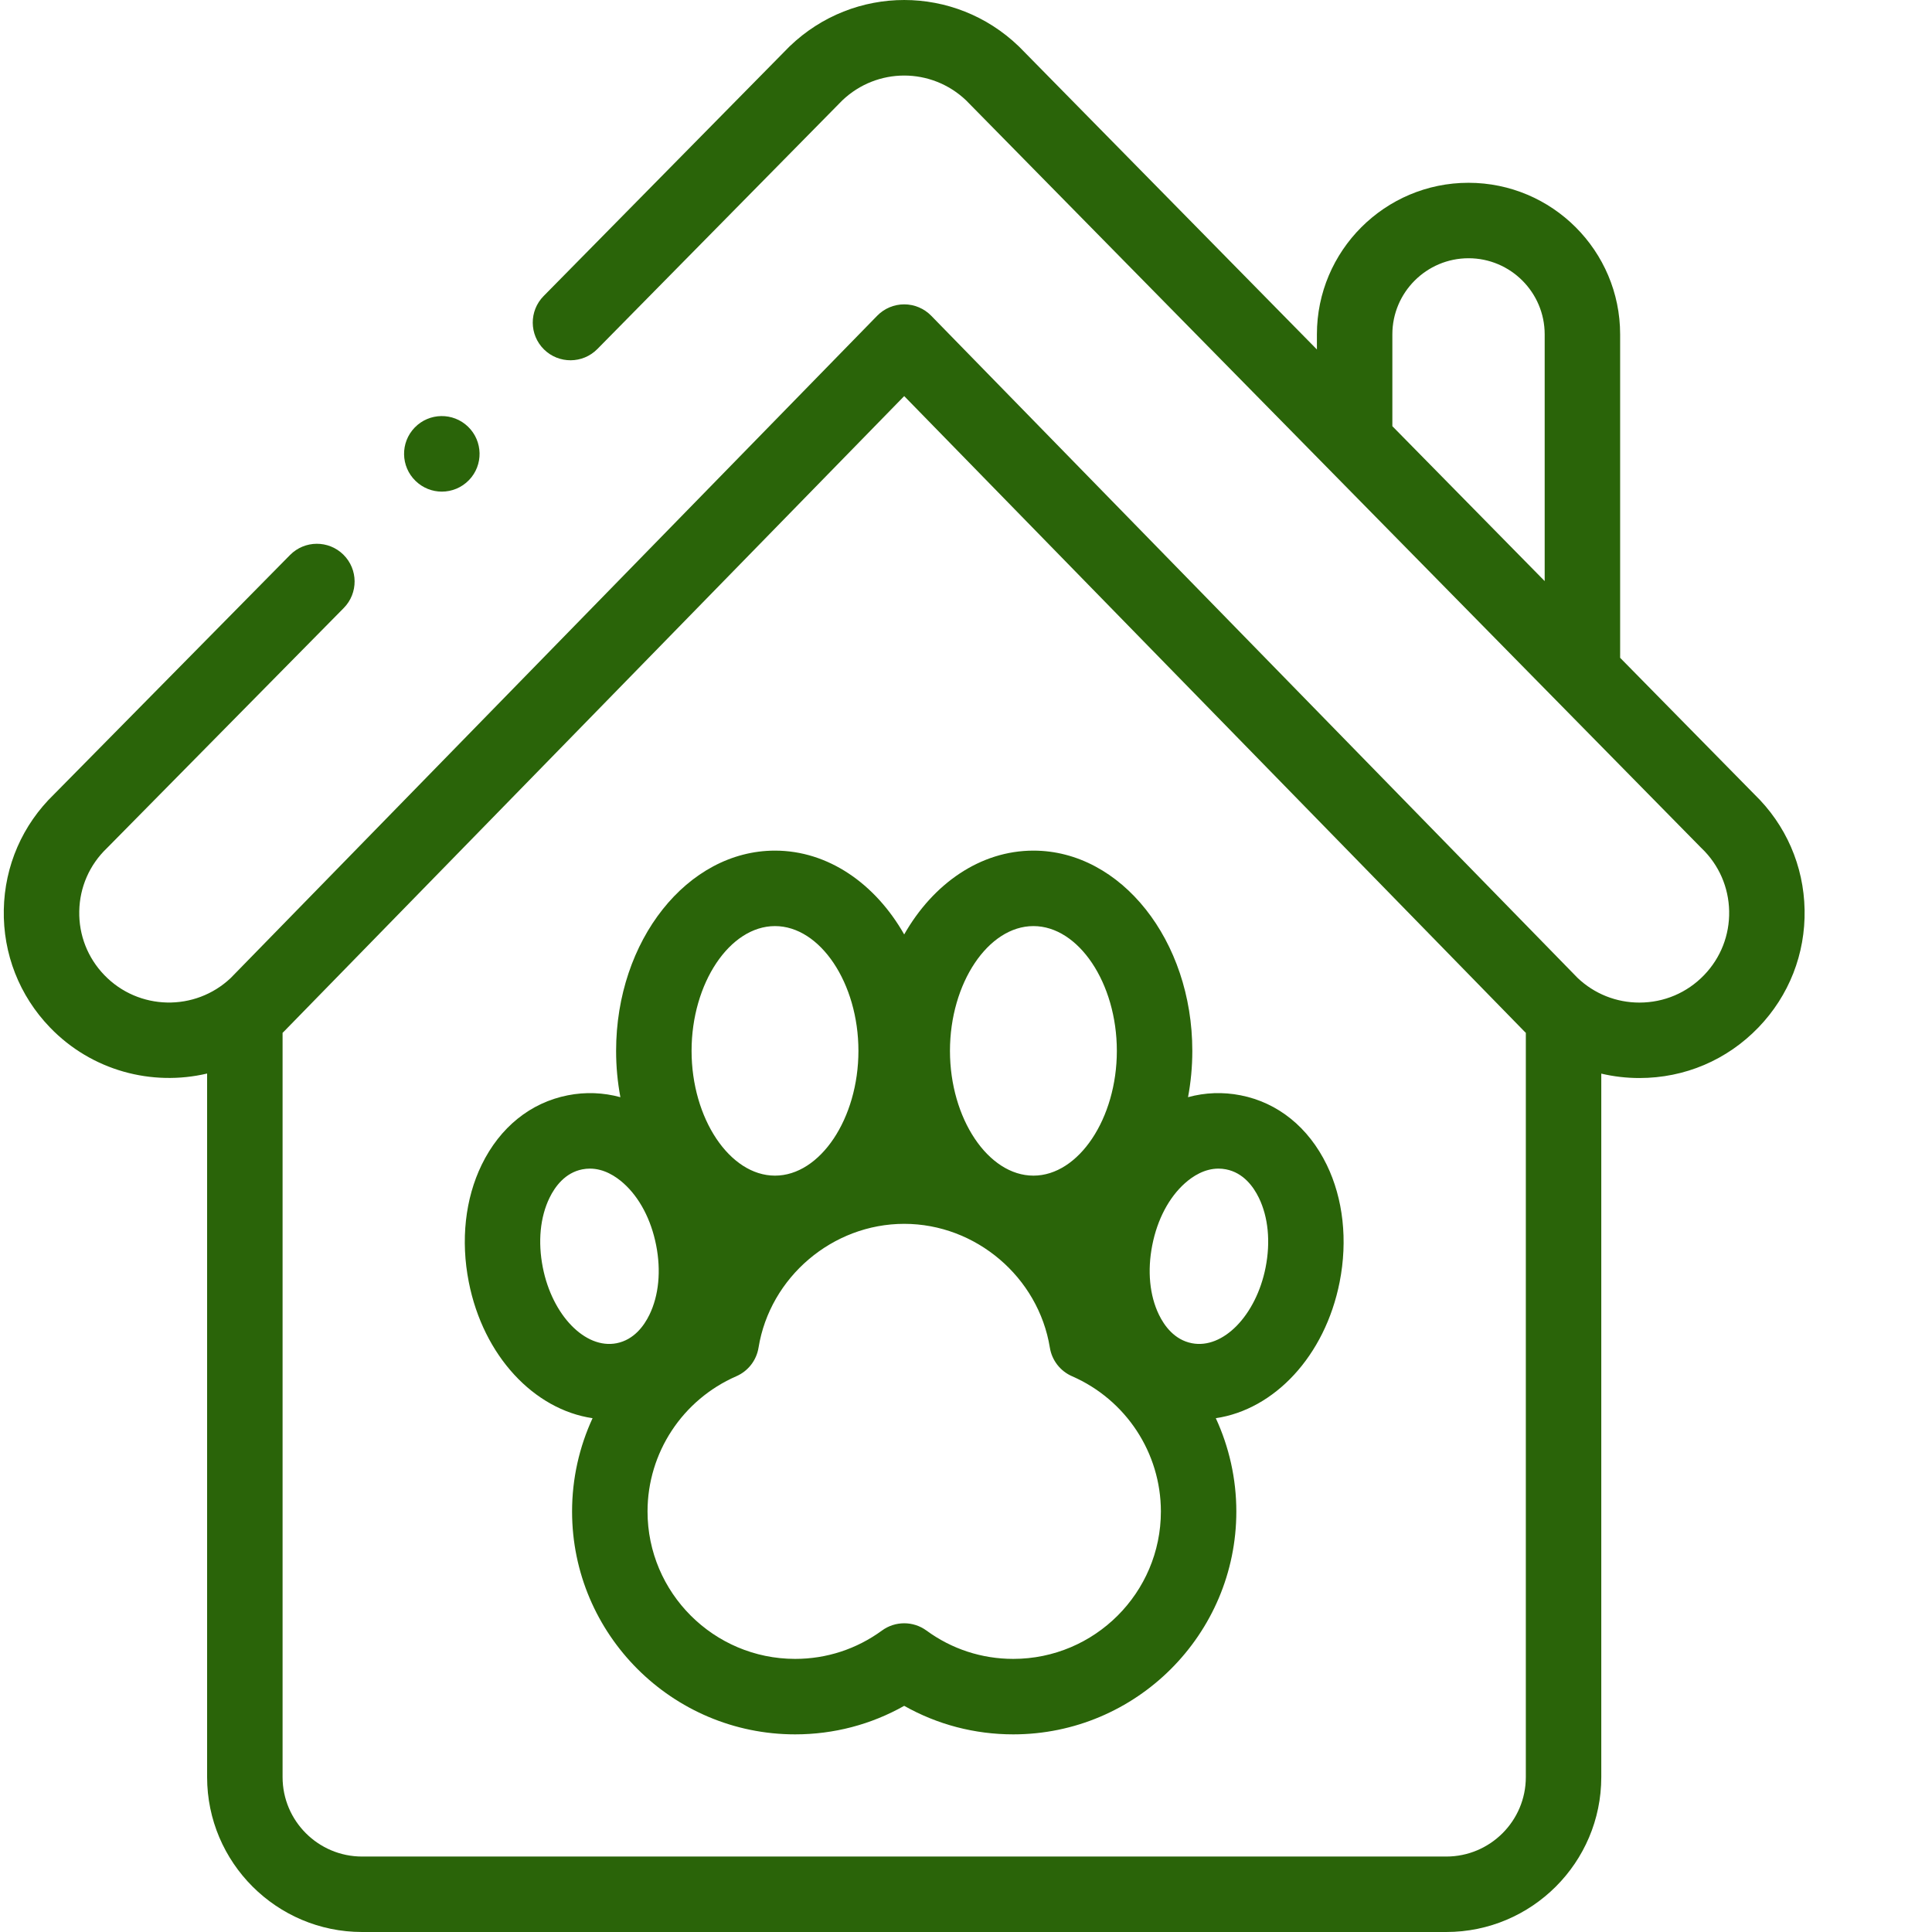 <?xml version="1.0"?>
<svg xmlns="http://www.w3.org/2000/svg" xmlns:xlink="http://www.w3.org/1999/xlink" xmlns:svgjs="http://svgjs.com/svgjs" version="1.1" width="512" height="512" x="0" y="0" viewBox="0 0 511 511.998" style="enable-background:new 0 0 512 512" xml:space="preserve"><g><path xmlns="http://www.w3.org/2000/svg" d="m116.59 130.285c-2.496 0-4.992-.934-6.93-2.809l-.031-.027c-3.969-3.84-4.07-10.172-.23-14.141 3.84-3.969 10.172-4.07 14.141-.23s4.086 10.184.246 14.152c-1.965 2.031-4.578 3.055-7.195 3.055zm0 0" fill="#2a6409" data-original="#000000" style=""/><path xmlns="http://www.w3.org/2000/svg" d="m477.734 241.078c-.223-11.637-4.953-22.496-13.316-30.586l-35.566-36.168v-85.715c0-22.148-18.02-40.168-40.191-40.168-22.148 0-40.168 18.02-40.168 40.168v4.004l-78.82-80.148c-.062-.062-.129-.133-.199-.195-17.016-16.359-43.684-16.359-60.699 0-.066.062-.133.125-.195.191l-65.02 66c-3.875 3.934-3.828 10.266.105 14.141 3.934 3.875 10.27 3.824 14.141-.105l64.918-65.895c9.219-8.773 23.578-8.773 32.801-.004l194.73 198.012c.066.066.133.133.203.195 4.574 4.402 7.164 10.32 7.285 16.664.125 6.344-2.23 12.359-6.633 16.934-4.527 4.699-10.617 7.289-17.152 7.289-6.129 0-11.941-2.32-16.383-6.539l-171.297-175.484c-1.883-1.926-4.461-3.012-7.156-3.012-2.691 0-5.273 1.086-7.152 3.012l-171.301 175.484c-9.457 8.984-24.469 8.66-33.527-.754-4.406-4.574-6.762-10.586-6.637-16.934.121-6.344 2.711-12.262 7.285-16.66.066-.062.129-.125.191-.188l62.617-63.488c3.875-3.934 3.832-10.262-.098-14.141-3.934-3.879-10.266-3.836-14.145.098l-62.527 63.402c-8.367 8.09-13.098 18.949-13.32 30.59-.227 11.688 4.113 22.766 12.223 31.191 11.113 11.539 27.086 15.656 41.656 12.227v186.453c0 22.633 18.426 41.047 41.07 41.047h287.328c22.645 0 41.07-18.414 41.07-41.047v-186.43c3.273.77 6.66 1.168 10.102 1.168 12.02 0 23.227-4.766 31.559-13.418 8.109-8.426 12.449-19.504 12.219-31.191zm-109.246-152.469c0-11.121 9.051-20.172 20.195-20.172 11.121 0 20.172 9.051 20.172 20.172v65.383l-40.367-41.047zm35.371 382.34c0 11.609-9.453 21.051-21.074 21.051h-287.328c-11.617 0-21.07-9.441-21.07-21.051v-197.242c.082-.082.164-.16.25-.238.074-.07.148-.148.223-.223l164.262-168.277 164.262 168.277c.074.074.152.148.227.223.082.082.168.16.25.238zm0 0" fill="#2a6409" data-original="#000000" style=""/><path xmlns="http://www.w3.org/2000/svg" d="m328.273 290.266c-4.688-.926-9.398-.742-13.934.496.742-3.938 1.137-8.051 1.137-12.273 0-29.262-18.891-53.066-42.105-53.066-14.098 0-26.602 8.773-34.25 22.211-7.648-13.438-20.148-22.211-34.242-22.211-23.219 0-42.105 23.809-42.105 53.066 0 4.223.395 8.336 1.137 12.277-4.539-1.238-9.254-1.426-13.945-.5-9.875 1.941-17.98 8.48-22.816 18.414-4.379 8.996-5.594 20.031-3.418 31.066 3.871 19.668 17.344 33.809 32.805 36.086-3.512 7.609-5.43 16.008-5.43 24.719 0 32.57 26.52 59.07 59.113 59.07 10.238 0 20.105-2.594 28.902-7.559 8.793 4.961 18.66 7.559 28.902 7.559 32.598 0 59.117-26.5 59.117-59.078-.004-8.703-1.926-17.105-5.441-24.711 15.465-2.277 28.941-16.418 32.82-36.09 2.172-11.031.953-22.062-3.422-31.059-4.84-9.938-12.945-16.48-22.824-18.418zm-54.902-44.844c11.98 0 22.105 15.141 22.105 33.066s-10.125 33.066-22.105 33.066c-11.992 0-22.121-15.141-22.121-33.066s10.129-33.066 22.121-33.066zm-68.492 0c11.984 0 22.113 15.141 22.113 33.066s-10.129 33.066-22.113 33.066-22.105-15.141-22.105-33.066c-.004-17.926 10.121-33.066 22.105-33.066zm-61.531 90.457c-1.336-6.789-.707-13.34 1.781-18.445 1.434-2.945 4.102-6.645 8.699-7.547.68-.133 1.348-.195 1.996-.195 3.719 0 6.836 2.023 8.918 3.883 4.23 3.781 7.301 9.609 8.641 16.406 1.34 6.785.707 13.336-1.777 18.438-1.43 2.941-4.102 6.641-8.703 7.547-8.273 1.625-17.051-7.379-19.555-20.086zm124.676 103.742c-8.328 0-16.281-2.594-22.996-7.508-1.758-1.285-3.832-1.93-5.902-1.93s-4.145.641-5.898 1.926c-6.73 4.914-14.684 7.512-23.008 7.512-21.566 0-39.117-17.527-39.117-39.074 0-15.531 9.242-29.598 23.543-35.836 3.113-1.359 5.328-4.211 5.871-7.566 3.031-18.707 19.629-32.816 38.609-32.816 18.973 0 35.562 14.109 38.598 32.816.543 3.355 2.754 6.207 5.871 7.566 14.297 6.238 23.543 20.305 23.551 35.836 0 21.547-17.551 39.074-39.121 39.074zm66.875-103.742c-2.508 12.703-11.285 21.727-19.562 20.082-4.602-.902-7.273-4.602-8.703-7.543-2.48-5.102-3.109-11.648-1.77-18.441 1.336-6.793 4.406-12.621 8.637-16.402 2.078-1.859 5.195-3.883 8.918-3.883.645 0 1.312.062 1.996.195.004 0 .008.004.008.004 4.59.898 7.262 4.598 8.691 7.543 2.488 5.109 3.121 11.66 1.785 18.445zm0 0" fill="#2a6409" data-original="#000000" style=""/></g></svg>
